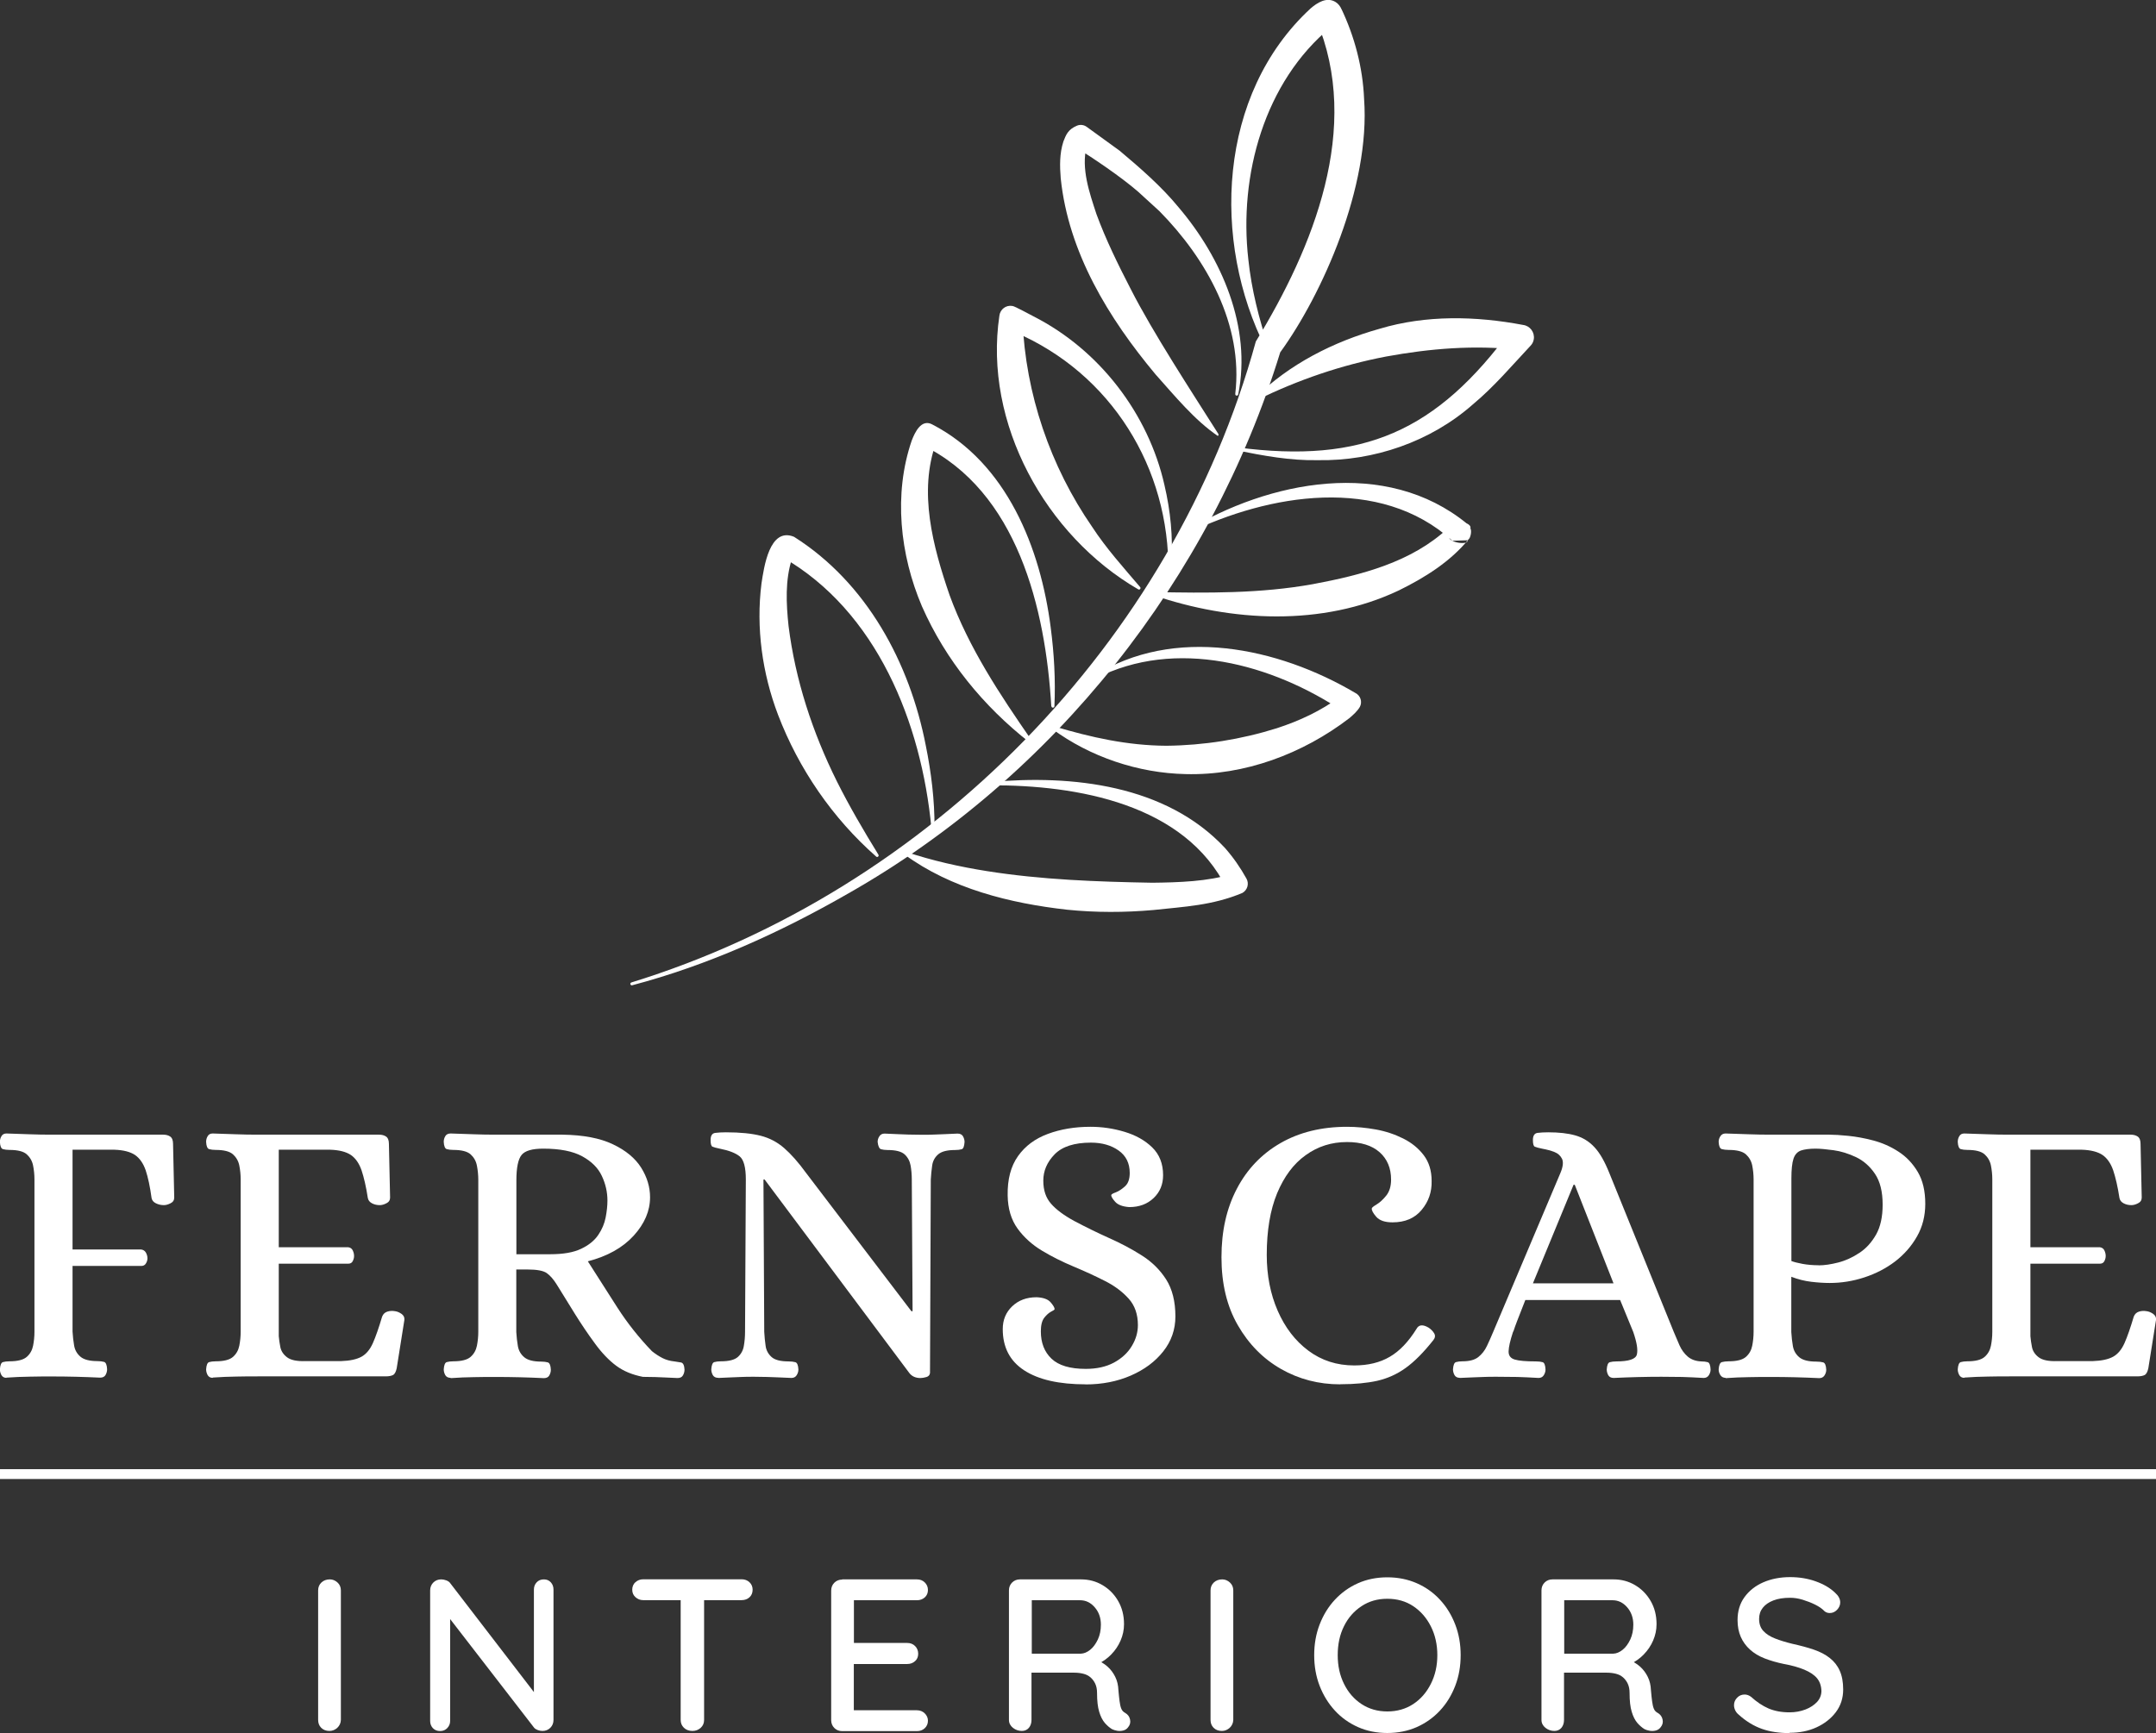 <?xml version="1.0" encoding="UTF-8"?>
<svg id="Layer_1" data-name="Layer 1" xmlns="http://www.w3.org/2000/svg" viewBox="0 0 219.03 176.11">
  <rect x="0" y="0" width="219.03" height="176.11" fill="#333333" stroke="none"/>
  <defs>
    <style>
      .cls-1 {
        fill: none;
        stroke: #fff;
        stroke-miterlimit: 10;
      }

      .cls-2 {
        fill: #fff;
        stroke-width: 0px;
      }
    </style>
  </defs>
  <g>
    <path class="cls-2" d="M.66,140.01c-.23,0-.4-.09-.51-.27-.1-.18-.16-.38-.16-.59.03-.44.13-.69.31-.74.18-.05.4-.08.66-.08.83,0,1.42-.15,1.76-.45.34-.3.55-.68.64-1.13.09-.45.14-.93.14-1.42v-15.48c0-.49-.05-.97-.14-1.42-.09-.45-.31-.83-.64-1.13-.34-.3-.92-.45-1.76-.45-.26,0-.48-.03-.66-.08-.18-.05-.29-.3-.31-.74,0-.21.05-.4.16-.58.1-.18.27-.27.51-.27.83.03,1.62.05,2.36.08.74.03,1.5.04,2.28.04h11.27c.29,0,.53.06.72.19.19.13.29.38.29.74l.12,5.46c0,.26-.12.46-.37.58-.25.13-.48.19-.68.19-.29,0-.55-.06-.8-.18-.25-.12-.4-.29-.45-.53-.16-1.17-.36-2.11-.6-2.83-.25-.71-.61-1.23-1.09-1.56-.48-.32-1.18-.5-2.09-.53h-4.25v10.14h6.98c.21.03.36.13.47.31.1.18.16.38.16.58,0,.18-.05.36-.16.53-.1.17-.26.25-.47.25h-6.98v6.67c.03.49.08.97.16,1.42.08.46.29.83.64,1.13s.93.45,1.74.45c.26,0,.48.03.66.08.18.05.29.3.31.74,0,.21-.05.4-.16.59-.1.18-.29.27-.55.27-1.66-.08-3.28-.12-4.84-.12-.78,0-1.55,0-2.3.02-.75.01-1.55.04-2.38.1Z"/>
    <path class="cls-2" d="M21.61,140.01c-.23,0-.4-.09-.51-.27-.1-.18-.16-.38-.16-.59.03-.44.13-.69.31-.74.18-.05.4-.08.66-.08.83,0,1.42-.15,1.76-.45.34-.3.55-.68.64-1.13.09-.45.14-.93.14-1.42v-15.48c0-.49-.05-.97-.14-1.42-.09-.45-.31-.83-.64-1.13-.34-.3-.92-.45-1.76-.45-.26,0-.48-.03-.66-.08-.18-.05-.29-.3-.31-.74,0-.21.05-.4.16-.58.1-.18.27-.27.51-.27.86.03,1.65.05,2.38.08.73.03,1.48.04,2.26.04h12.25c.29,0,.53.06.72.19.19.13.29.38.29.74l.12,5.46c0,.26-.12.46-.37.58-.25.13-.47.19-.68.19-.29,0-.55-.06-.78-.18-.23-.12-.38-.29-.43-.53-.18-1.17-.4-2.11-.64-2.83-.25-.71-.61-1.23-1.09-1.56-.48-.32-1.18-.5-2.09-.53h-5.23v9.91h7.06c.21.03.36.13.45.31.09.18.14.38.14.58,0,.18-.05.36-.14.53-.09.17-.24.25-.45.25h-7.06v7.37c.03.34.08.71.16,1.11.08.4.31.75.68,1.03.38.29,1.01.42,1.89.39h3.59c.91-.03,1.6-.18,2.09-.45.48-.27.86-.73,1.15-1.38.29-.65.6-1.55.94-2.69.1-.26.28-.43.53-.51.25-.08.51-.09.8-.04.21.03.42.12.64.27.22.16.32.36.29.62l-.78,4.91c-.08.36-.2.59-.37.68-.17.09-.42.14-.76.14h-12.87c-.78,0-1.54,0-2.28.02-.74.01-1.54.04-2.4.1Z"/>
    <path class="cls-2" d="M45.79,140.01c-.26,0-.44-.09-.55-.27-.1-.18-.16-.38-.16-.59.03-.44.13-.69.31-.74.18-.05.4-.08.66-.08.83,0,1.42-.15,1.76-.45.34-.3.55-.68.64-1.13.09-.45.14-.93.14-1.42v-15.44c0-.49-.05-.98-.14-1.44-.09-.47-.31-.85-.64-1.15-.34-.3-.92-.45-1.76-.45-.26,0-.48-.03-.66-.08-.18-.05-.29-.3-.31-.74,0-.21.05-.4.16-.58.1-.18.29-.27.55-.27.83.03,1.62.05,2.36.08.74.03,1.5.04,2.28.04h6.71c2.11.03,3.82.35,5.13.98,1.31.62,2.27,1.42,2.87,2.38.6.96.9,1.96.9,3,0,1.38-.55,2.68-1.66,3.9-1.11,1.22-2.66,2.09-4.66,2.61.99,1.56,1.99,3.13,3,4.7,1.01,1.57,2.18,3.05,3.51,4.43.36.29.72.52,1.07.7.35.18.77.3,1.27.35.21.03.42.06.62.1s.33.28.35.72c0,.21-.05.4-.16.59-.1.18-.29.27-.55.27-.55-.03-.98-.05-1.31-.06-.33-.01-.64-.03-.96-.04-.31-.01-.73-.02-1.25-.02-1.07-.21-1.97-.58-2.71-1.13s-1.46-1.3-2.16-2.26c-.73-.99-1.4-1.99-2.03-3s-1.24-2-1.83-2.96c-.34-.55-.68-.94-1.03-1.19s-1.01-.37-1.97-.37h-1.13v6.36c.03.49.08.97.16,1.42.08.46.29.83.64,1.13s.93.45,1.74.45c.26,0,.48.03.66.08.18.05.29.3.31.74,0,.21-.05.4-.16.59-.1.18-.29.27-.55.27-1.66-.08-3.29-.12-4.88-.12-.78,0-1.53,0-2.26.02-.73.01-1.51.04-2.34.1ZM52.46,127.45h3.43c1.33,0,2.37-.18,3.14-.55.77-.36,1.35-.83,1.74-1.4.39-.57.64-1.17.76-1.79.12-.62.18-1.2.18-1.72,0-.86-.19-1.69-.57-2.5-.38-.81-1.04-1.47-1.99-1.99-.95-.52-2.27-.78-3.96-.78-1.12,0-1.85.21-2.2.64-.35.43-.53,1.29-.53,2.59v7.49Z"/>
    <path class="cls-2" d="M72.97,140.01c-.26,0-.44-.09-.55-.27-.1-.18-.16-.38-.16-.59.03-.44.13-.69.31-.74.18-.05.4-.08.66-.08.83,0,1.41-.15,1.74-.45s.53-.68.6-1.13c.08-.45.12-.93.12-1.42l.08-15.48c0-1.22-.21-2-.62-2.34-.42-.34-1.08-.6-1.99-.78-.39-.08-.65-.15-.78-.21-.13-.06-.19-.29-.19-.68,0-.44.16-.68.47-.72s.68-.06,1.09-.06c1.46,0,2.63.12,3.53.35.9.23,1.69.65,2.38,1.25.69.6,1.44,1.44,2.24,2.54l10.69,14.04h.12l-.08-13.38c0-.49-.04-.97-.12-1.42-.08-.45-.28-.83-.6-1.13-.33-.3-.9-.45-1.74-.45-.26,0-.48-.03-.66-.08-.18-.05-.3-.3-.35-.74,0-.21.06-.4.18-.58.12-.18.29-.27.53-.27.57.03,1.03.05,1.38.06.35.01.7.03,1.05.04.35.01.79.02,1.31.02s.95,0,1.29-.02c.34-.01.68-.03,1.03-.04.35-.01.8-.03,1.35-.06.26,0,.44.09.55.27.1.18.16.38.16.58-.03.44-.12.69-.29.74-.17.05-.4.08-.68.08-.81,0-1.38.15-1.72.45-.34.3-.54.68-.6,1.13-.07.46-.11.93-.14,1.42l-.08,19.66c-.03.21-.15.35-.37.41-.22.06-.42.1-.6.1-.49,0-.87-.17-1.13-.51l-14.7-19.66h-.12l.08,15.48c.03.49.07.97.14,1.42.06.46.27.83.6,1.13s.91.45,1.72.45c.29,0,.52.03.7.08.18.05.29.3.31.74,0,.21-.06.4-.18.59-.12.18-.29.27-.53.27-.55-.03-1.01-.05-1.38-.06-.38-.01-.74-.03-1.09-.04-.35-.01-.79-.02-1.31-.02s-.94,0-1.27.02c-.33.01-.66.03-.99.04-.34.01-.79.03-1.37.06Z"/>
    <path class="cls-2" d="M110.29,140.67c-2.7,0-4.78-.47-6.24-1.42-1.46-.95-2.18-2.35-2.18-4.19,0-.94.32-1.71.96-2.32.64-.61,1.46-.92,2.48-.92.68.03,1.15.2,1.42.51s.41.55.41.7c0,.05-.12.14-.35.25-.23.12-.47.33-.7.62s-.35.76-.35,1.38c0,1.17.36,2.1,1.09,2.79.73.69,1.89,1.03,3.47,1.03,1.12,0,2.07-.21,2.87-.64.79-.43,1.4-.99,1.81-1.68.42-.69.62-1.4.62-2.13,0-1.09-.31-1.99-.94-2.69s-1.44-1.31-2.44-1.81c-1-.51-2.06-.99-3.18-1.46-1.12-.47-2.18-1-3.18-1.6-1-.6-1.83-1.35-2.48-2.24-.65-.9-.99-2.02-1.01-3.37-.03-1.64.32-2.97,1.05-4,.73-1.03,1.74-1.78,3.04-2.26,1.3-.48,2.74-.72,4.33-.72,1.17,0,2.32.17,3.45.51s2.07.86,2.81,1.58c.74.72,1.11,1.66,1.11,2.83,0,.94-.32,1.71-.96,2.32s-1.46.92-2.48.92c-.68-.05-1.15-.23-1.42-.53-.27-.3-.41-.53-.41-.68,0-.08.16-.18.47-.29.31-.12.62-.33.94-.62s.47-.75.47-1.35c0-.99-.38-1.75-1.13-2.28-.75-.53-1.69-.8-2.81-.8-1.69,0-2.92.4-3.69,1.19-.77.79-1.15,1.68-1.15,2.67s.26,1.74.78,2.34c.52.6,1.3,1.18,2.34,1.75,1.17.62,2.35,1.2,3.55,1.74,1.2.53,2.31,1.12,3.33,1.77,1.03.65,1.85,1.46,2.48,2.44.62.98.94,2.23.94,3.76,0,1.33-.41,2.51-1.23,3.55-.82,1.04-1.92,1.86-3.3,2.46-1.38.6-2.91.9-4.6.9Z"/>
    <path class="cls-2" d="M136.15,140.67c-2.18,0-4.19-.52-6.01-1.56-1.82-1.04-3.28-2.52-4.39-4.45-1.11-1.92-1.66-4.22-1.66-6.9s.52-4.97,1.56-6.96c1.04-1.99,2.52-3.54,4.43-4.64,1.91-1.1,4.17-1.66,6.77-1.66.94,0,1.9.09,2.91.27,1,.18,1.93.49,2.79.92.86.43,1.55.99,2.09,1.7.53.7.8,1.57.8,2.61.03,1.12-.31,2.1-1.01,2.94-.7.85-1.69,1.27-2.96,1.27-.78,0-1.33-.19-1.66-.57-.33-.38-.47-.66-.45-.84,0-.08.16-.21.49-.41.32-.19.65-.49.98-.9.32-.4.49-.94.49-1.62,0-1.17-.39-2.1-1.17-2.79-.78-.69-1.89-1.03-3.31-1.03-1.56,0-2.96.44-4.19,1.33-1.24.88-2.2,2.18-2.91,3.88-.7,1.7-1.05,3.79-1.05,6.26,0,2.08.37,3.97,1.11,5.67.74,1.7,1.78,3.06,3.12,4.06,1.34,1,2.89,1.5,4.66,1.5,1.4,0,2.61-.29,3.61-.88,1-.58,1.9-1.53,2.71-2.83.23-.44.65-.48,1.25-.12.23.16.42.35.55.57.13.22.1.45-.08.68-.99,1.25-1.92,2.19-2.81,2.83-.88.64-1.85,1.07-2.89,1.31-1.04.23-2.29.35-3.74.35Z"/>
    <path class="cls-2" d="M148.32,140.01c-.26,0-.44-.09-.55-.27-.1-.18-.16-.38-.16-.59.03-.44.13-.69.31-.74.18-.05.4-.08.66-.08.7,0,1.23-.14,1.6-.43.36-.29.66-.66.88-1.13.22-.47.44-.95.64-1.44l6.83-16.15c.26-.62.31-1.1.16-1.42-.16-.33-.42-.56-.78-.7-.36-.14-.77-.25-1.21-.33-.39-.08-.65-.15-.78-.21-.13-.06-.19-.29-.19-.68,0-.44.16-.68.47-.72s.68-.06,1.09-.06c1.07,0,1.98.1,2.73.31.75.21,1.4.6,1.95,1.19.55.58,1.05,1.46,1.52,2.63l6.55,16.15c.18.44.38.9.58,1.36.21.47.49.85.84,1.15s.8.46,1.35.49c.29,0,.51.03.68.08.17.05.27.3.29.74,0,.21-.06.4-.18.59-.12.18-.29.27-.53.27-.83-.05-1.56-.08-2.18-.1-.62-.01-1.33-.02-2.11-.02-1.53,0-3.15.04-4.84.12-.26,0-.44-.09-.55-.27-.1-.18-.16-.38-.16-.59.03-.44.13-.69.31-.74.18-.05.4-.08.66-.08,1.27,0,1.97-.23,2.09-.7.12-.47,0-1.23-.37-2.3l-1.33-3.24h-9.63c-.39.99-.67,1.7-.84,2.15-.17.44-.27.73-.31.86-.04.13-.07.21-.1.23-.29.88-.44,1.54-.45,1.97-.01.43.19.71.62.84.43.13,1.15.19,2.16.19.29,0,.51.03.68.08.17.05.27.3.29.74,0,.21-.06.4-.18.59-.12.18-.29.27-.53.27-.83-.05-1.55-.08-2.16-.1-.61-.01-1.31-.02-2.09-.02-.52,0-.96,0-1.31.02-.35.01-.71.03-1.07.04-.36.01-.83.03-1.4.06ZM155.73,130.41h8.19l-3.94-10.02h-.12l-4.13,10.02Z"/>
    <path class="cls-2" d="M175.31,140.01c-.23,0-.41-.09-.53-.27-.12-.18-.18-.38-.18-.59.03-.44.14-.69.33-.74.19-.05.42-.08.68-.08.83,0,1.42-.15,1.76-.45.34-.3.55-.68.64-1.13.09-.45.14-.93.14-1.42v-15.48c0-.49-.05-.97-.14-1.42-.09-.45-.31-.83-.64-1.13-.34-.3-.92-.45-1.76-.45-.26,0-.49-.03-.68-.08-.2-.05-.31-.3-.33-.74,0-.21.06-.4.18-.58.12-.18.29-.27.53-.27.83.03,1.62.05,2.38.08.75.03,1.52.04,2.3.04h5.85c.49,0,1.14.04,1.93.12.79.08,1.64.23,2.54.47s1.75.61,2.55,1.13c.81.52,1.46,1.21,1.97,2.07.51.86.76,1.94.76,3.24,0,1.22-.28,2.33-.84,3.31-.56.99-1.3,1.83-2.22,2.54-.92.7-1.96,1.24-3.12,1.62-1.16.38-2.33.57-3.53.57-.57,0-1.2-.04-1.87-.12-.68-.08-1.35-.25-2.03-.51v5.62c.03.49.08.97.16,1.42.08.46.29.83.64,1.13s.93.45,1.74.45c.29,0,.52.03.7.08.18.05.29.3.31.74,0,.21-.06.4-.18.59-.12.18-.29.27-.53.27-1.66-.08-3.29-.12-4.88-.12-.78,0-1.54,0-2.28.02-.74.01-1.53.04-2.36.1ZM184.74,128.58c.6,0,1.27-.1,2.01-.29.74-.19,1.46-.52,2.15-.98.69-.45,1.25-1.08,1.7-1.87.44-.79.66-1.8.66-3.02,0-1.33-.26-2.37-.78-3.14-.52-.77-1.16-1.33-1.93-1.7-.77-.36-1.53-.6-2.28-.7-.75-.1-1.36-.16-1.83-.16-.62,0-1.12.07-1.48.19-.36.13-.62.41-.76.84-.14.43-.21,1.09-.21,1.97v8.42c.26.1.64.2,1.13.29.49.09,1.04.14,1.64.14Z"/>
    <path class="cls-2" d="M199.56,140.01c-.23,0-.4-.09-.51-.27-.1-.18-.16-.38-.16-.59.03-.44.13-.69.31-.74.18-.05.4-.08.66-.08.83,0,1.42-.15,1.76-.45.34-.3.55-.68.64-1.13.09-.45.14-.93.14-1.42v-15.48c0-.49-.05-.97-.14-1.42-.09-.45-.31-.83-.64-1.13-.34-.3-.92-.45-1.76-.45-.26,0-.48-.03-.66-.08-.18-.05-.29-.3-.31-.74,0-.21.05-.4.16-.58.1-.18.27-.27.51-.27.86.03,1.65.05,2.38.08.73.03,1.48.04,2.26.04h12.25c.29,0,.53.06.72.19.19.13.29.38.29.74l.12,5.46c0,.26-.12.46-.37.58-.25.13-.47.19-.68.19-.29,0-.55-.06-.78-.18-.23-.12-.38-.29-.43-.53-.18-1.17-.4-2.11-.64-2.83-.25-.71-.61-1.23-1.09-1.56-.48-.32-1.18-.5-2.09-.53h-5.23v9.91h7.06c.21.03.36.13.45.31.09.18.14.38.14.58,0,.18-.05.36-.14.53-.09.17-.24.25-.45.25h-7.06v7.37c.03.34.08.71.16,1.11.08.4.31.75.68,1.03.38.29,1.01.42,1.89.39h3.59c.91-.03,1.6-.18,2.09-.45.48-.27.86-.73,1.15-1.38.29-.65.6-1.55.94-2.69.1-.26.28-.43.53-.51.25-.08.51-.09.8-.04.21.03.42.12.64.27.22.16.32.36.29.62l-.78,4.91c-.08.36-.2.59-.37.68-.17.09-.42.14-.76.14h-12.87c-.78,0-1.54,0-2.28.02-.74.01-1.54.04-2.4.1Z"/>
    <path class="cls-2" d="M34.63,174.77c-.01.32-.14.59-.36.8-.23.21-.5.32-.8.32-.35,0-.63-.11-.84-.32s-.31-.48-.31-.8v-13.16c0-.32.11-.59.33-.8.22-.21.51-.32.86-.32.29,0,.55.11.78.32.23.21.34.48.34.8v13.16Z"/>
    <path class="cls-2" d="M55.25,160.49c.29,0,.53.1.71.3.18.2.27.44.27.74v13.24c0,.32-.11.59-.32.8-.21.21-.48.32-.8.32-.16,0-.32-.03-.48-.09s-.29-.14-.37-.24l-9.04-11.7.51-.31v11.33c0,.28-.1.52-.29.72-.19.2-.43.3-.73.3-.31,0-.55-.1-.74-.3-.18-.2-.27-.44-.27-.72v-13.27c0-.32.11-.59.32-.8s.48-.32.8-.32c.16,0,.33.03.52.1.18.07.32.16.41.3l8.82,11.48-.33.31v-11.15c0-.29.09-.54.28-.74.18-.2.43-.3.74-.3Z"/>
    <path class="cls-2" d="M65.35,162.6c-.31,0-.57-.1-.79-.3-.22-.2-.33-.45-.33-.76s.11-.58.33-.77c.22-.19.48-.29.79-.29h9.99c.32,0,.59.1.8.3.21.2.32.45.32.76,0,.32-.11.58-.32.77-.21.19-.48.29-.8.29h-9.99ZM70.34,175.89c-.35,0-.64-.11-.86-.32-.22-.21-.33-.48-.33-.8v-13.18h2.38v13.18c0,.32-.11.59-.34.8-.23.21-.51.32-.85.32Z"/>
    <path class="cls-2" d="M85.56,160.49h7.59c.32,0,.59.1.8.31.21.21.32.46.32.77s-.11.56-.32.75c-.21.19-.48.29-.8.29h-6.62l.22-.37v4.93l-.2-.22h5.61c.32,0,.59.1.8.31.21.21.32.47.32.79s-.11.56-.32.75c-.21.19-.48.29-.8.29h-5.57l.15-.2v5.08l-.15-.18h6.56c.32,0,.59.11.8.32.21.21.32.46.32.74,0,.31-.11.56-.32.76-.21.2-.48.3-.8.3h-7.59c-.32,0-.59-.11-.8-.32-.21-.21-.32-.48-.32-.8v-13.16c0-.32.11-.59.32-.8s.48-.32.8-.32Z"/>
    <path class="cls-2" d="M103.82,175.89c-.35,0-.66-.11-.92-.32-.26-.21-.4-.48-.4-.8v-13.16c0-.32.11-.59.32-.8s.48-.32.8-.32h6.2c.79,0,1.52.19,2.18.58.66.39,1.19.92,1.59,1.61s.6,1.47.6,2.36c0,.59-.12,1.14-.35,1.67-.23.53-.55,1-.95,1.41-.4.41-.84.73-1.34.95l-.24-.44c.45.18.85.41,1.19.71.34.3.6.65.8,1.06.2.4.3.85.32,1.35.04.46.08.83.12,1.13.04.3.09.55.17.74.07.19.21.34.4.44.26.15.43.37.49.66.07.29,0,.56-.19.79-.13.18-.3.29-.51.34-.21.05-.41.06-.62.02-.21-.04-.37-.09-.51-.16-.25-.15-.49-.36-.73-.63-.23-.27-.43-.65-.57-1.13-.15-.48-.22-1.12-.22-1.91,0-.37-.06-.68-.18-.94-.12-.26-.28-.47-.48-.65-.21-.18-.45-.3-.73-.37-.28-.07-.59-.11-.92-.11h-4.66l.31-.46v5.26c0,.32-.09.59-.26.8-.18.21-.42.32-.73.32ZM104.53,168.04h5.26c.34-.01.66-.15.97-.4.31-.25.56-.6.77-1.04.21-.45.31-.95.31-1.51,0-.7-.21-1.29-.63-1.77-.42-.48-.91-.71-1.48-.71h-5.15l.24-.55v6.45l-.29-.46Z"/>
    <path class="cls-2" d="M125.29,174.77c-.01.32-.14.59-.36.8-.23.21-.5.32-.8.32-.35,0-.63-.11-.84-.32s-.31-.48-.31-.8v-13.16c0-.32.11-.59.33-.8.22-.21.51-.32.86-.32.29,0,.55.11.78.32.23.21.34.48.34.8v13.16Z"/>
    <path class="cls-2" d="M148.39,168.19c0,1.11-.18,2.15-.55,3.11-.37.96-.88,1.8-1.55,2.52-.67.72-1.46,1.28-2.36,1.68-.91.4-1.91.6-2.99.6s-2.08-.2-2.98-.6c-.9-.4-1.69-.96-2.35-1.68s-1.18-1.56-1.55-2.52c-.37-.96-.55-2-.55-3.11s.18-2.15.55-3.11c.37-.96.88-1.8,1.55-2.52.67-.72,1.45-1.28,2.35-1.68.9-.4,1.9-.6,2.98-.6s2.08.2,2.99.6c.91.4,1.7.96,2.36,1.68.67.72,1.18,1.56,1.55,2.52.37.96.55,2,.55,3.11ZM146.02,168.19c0-1.08-.22-2.06-.66-2.93-.44-.87-1.04-1.55-1.79-2.05s-1.63-.75-2.63-.75-1.86.25-2.62.75c-.76.5-1.36,1.18-1.78,2.03-.43.86-.64,1.84-.64,2.94s.21,2.06.64,2.93c.43.87,1.02,1.55,1.78,2.05.76.5,1.64.75,2.62.75s1.87-.25,2.63-.75c.76-.5,1.35-1.18,1.79-2.05.44-.87.66-1.84.66-2.93Z"/>
    <path class="cls-2" d="M157.92,175.89c-.35,0-.66-.11-.92-.32-.26-.21-.4-.48-.4-.8v-13.16c0-.32.11-.59.32-.8s.48-.32.8-.32h6.2c.79,0,1.52.19,2.18.58.66.39,1.19.92,1.59,1.61s.6,1.47.6,2.36c0,.59-.12,1.14-.35,1.67-.23.53-.55,1-.95,1.41-.4.41-.84.73-1.34.95l-.24-.44c.45.18.85.41,1.19.71.34.3.6.65.8,1.06.2.4.3.85.32,1.35.04.46.08.83.12,1.13.04.3.09.55.17.74.07.19.21.34.4.44.26.15.43.37.49.66.07.29,0,.56-.19.79-.13.18-.3.29-.51.34-.21.05-.41.06-.62.02-.21-.04-.37-.09-.51-.16-.25-.15-.49-.36-.73-.63-.23-.27-.43-.65-.57-1.13-.15-.48-.22-1.12-.22-1.91,0-.37-.06-.68-.18-.94-.12-.26-.28-.47-.48-.65-.21-.18-.45-.3-.73-.37-.28-.07-.59-.11-.92-.11h-4.66l.31-.46v5.26c0,.32-.09.59-.26.8-.18.21-.42.32-.73.32ZM158.62,168.04h5.26c.34-.01.66-.15.97-.4.31-.25.56-.6.77-1.04.21-.45.31-.95.31-1.51,0-.7-.21-1.29-.63-1.77-.42-.48-.91-.71-1.48-.71h-5.15l.24-.55v6.45l-.29-.46Z"/>
    <path class="cls-2" d="M181.81,176.11c-1.06,0-2-.14-2.82-.43s-1.61-.77-2.35-1.44c-.16-.13-.28-.28-.36-.45-.08-.17-.12-.34-.12-.52,0-.28.1-.53.31-.75.21-.22.46-.33.77-.33.23,0,.45.08.66.24.56.51,1.14.9,1.75,1.17.61.26,1.32.4,2.15.4.59,0,1.12-.1,1.62-.29.49-.19.88-.45,1.18-.77.29-.32.44-.7.44-1.12-.02-.53-.17-.96-.46-1.3-.29-.34-.72-.62-1.29-.86-.56-.23-1.24-.43-2.04-.57-.73-.15-1.39-.34-1.98-.57-.59-.23-1.08-.53-1.48-.89-.4-.36-.72-.79-.94-1.29-.22-.5-.33-1.07-.33-1.72,0-.89.23-1.67.7-2.32.47-.65,1.11-1.16,1.91-1.51.81-.35,1.72-.53,2.73-.53.92,0,1.79.14,2.6.43s1.46.67,1.96,1.15c.35.31.53.64.53.99,0,.28-.11.53-.32.75-.21.22-.46.33-.74.33-.21,0-.38-.06-.53-.18-.23-.25-.55-.47-.95-.67-.4-.2-.82-.36-1.27-.5s-.88-.2-1.29-.2c-.66,0-1.23.09-1.69.27-.47.18-.83.43-1.08.75-.25.32-.37.69-.37,1.13,0,.5.14.91.43,1.22.29.32.69.57,1.2.77.51.2,1.1.38,1.76.54.81.18,1.53.37,2.17.59.64.22,1.18.5,1.62.85s.78.77,1.01,1.29c.23.51.35,1.15.35,1.91,0,.88-.25,1.65-.75,2.31-.5.66-1.16,1.17-1.97,1.54-.81.37-1.72.55-2.72.55Z"/>
  </g>
  <g>
    <path class="cls-2" d="M64.15,99.83c30.28-9.34,55.04-34.55,63.43-65.13,5.84-9.54,10.8-21.74,6.14-32.69,0,0-.06-.15-.06-.15.08.27.31.57.56.71.31.21.82.25,1.09.12.01,0-.04.02-.09.05-6.78,5.58-9.38,15.08-8.4,23.63.32,3.04,1.08,6.04,2.07,8.98.06.17-.2.28-.28.11-5.56-10.96-4.89-25.89,4.52-34.59.67-.58,1.65-1.23,2.56-.66.27.16.51.48.61.77l-.06-.15c1.38,2.88,2.21,6.05,2.34,9.23.65,8.9-4.25,19.86-8.52,25.74-7.08,23.03-22.96,43.12-43.92,55.01-6.9,3.96-14.21,7.27-21.92,9.31-.08.02-.16-.03-.18-.11-.02-.08.03-.16.11-.18h0Z"/>
    <path class="cls-2" d="M125.67,45.46c12.83,1.69,20.3-1.63,27.9-12.03,0,0,.75,2.12.75,2.12-4.53-.51-9.04-.14-13.51.68-4.55.87-8.91,2.36-13.1,4.41-.14.09-.31-.12-.18-.24,3.47-3.41,7.94-5.68,12.62-6.99,4.72-1.42,9.79-1.3,14.59-.39.7.09,1.19.75,1.08,1.45-.04.26-.16.49-.33.66-1.84,1.96-3.68,4.15-5.88,5.98-4.29,3.78-10.05,5.75-15.72,5.65-2.81.06-5.57-.46-8.27-1-.18-.04-.14-.33.06-.29h0Z"/>
    <path class="cls-2" d="M120.47,53.97c8.43-5.11,20.32-7.5,28.57-.75,0,0-1.55.05-1.55.05-.09-.56,2.09-.24,1.89.42.17.3-.02.98-.15,1.07-1.88,2.32-4.49,3.94-7.13,5.24-7.79,3.69-17.01,3.19-24.98.46-.15-.05-.12-.3.05-.3,5.45.11,10.88.16,16.2-.8,4.91-.92,10.03-2.22,13.76-5.71,0,0,.15-.15.15-.15l.06-.07.02-.02s-.01.02-.02.03c.04-.05-.05.04-.15.32-.06.25-.06.46.03.71-.21.66,1.98.98,1.88.43l-1.55.05c-7.38-6.69-18.66-4.76-26.93-.75-.15.1-.32-.16-.15-.26h0Z"/>
    <path class="cls-2" d="M111.11,68.7c8.16-5.16,18.72-2.93,26.59,1.72.52.26.72.9.45,1.41-.27.46-.69.82-1.06,1.14-4.72,3.62-10.65,5.85-16.64,5.69-4.83-.1-9.71-1.75-13.57-4.6-.14-.1-.03-.33.14-.27,3.84,1.15,7.54,1.97,11.49,1.99,3.79-.04,7.57-.64,11.2-1.78,2.28-.74,4.53-1.78,6.44-3.22l.36,1.55c-7.24-4.86-17.06-7.56-25.22-3.38-.15.11-.34-.14-.17-.25h0Z"/>
    <path class="cls-2" d="M100.63,79.47c8.28-.76,17.83.28,23.81,6.69.84.95,1.57,2,2.19,3.12.29.52.1,1.17-.42,1.46-3.04,1.27-5.88,1.39-9.01,1.73-2.93.26-5.87.27-8.8-.03-5.79-.65-11.79-2.14-16.54-5.63-.13-.1-.02-.32.14-.26,2.75.92,5.5,1.53,8.27,1.97,5.55.88,11.19,1.08,16.8,1.18,2.6-.03,5.71-.12,8.08-.9,0,0-.52,1.51-.52,1.51-4.24-8.63-15.21-10.54-23.98-10.51-.18.02-.22-.28-.03-.3h0Z"/>
    <path class="cls-2" d="M125.49,40.03c.84-7.02-2.92-13.72-7.7-18.57-.46-.43-1.71-1.56-2.19-2-1.75-1.51-4.47-3.35-6.45-4.58,0,0,.99.12.99.12.25-.07.26-.18.25-.12-.57,2.25.28,4.69,1,6.88.95,2.59,2.19,5.11,3.48,7.61,2.24,4.41,6.21,10.47,8.9,14.72.04.07.02.16-.05.21-2.37-1.61-4.38-4.08-6.34-6.27-4.74-5.68-8.84-12.36-9.62-19.91-.1-1.23-.13-2.5.27-3.74.26-.67.47-1.23,1.38-1.61.34-.14.72-.08.99.12,0,0,3.35,2.43,3.35,2.43,2.07,1.74,4.25,3.63,5.97,5.73,4.39,5.15,7.45,12.21,6.07,19.04-.05.18-.34.13-.29-.07h0Z"/>
    <path class="cls-2" d="M118.69,57.21c-.23-10.62-6.54-19.98-16.46-23.81,0,0,1.65-.87,1.65-.87.3,7.48,2.82,14.86,7.08,21.02,1.41,2.16,3.14,4.08,4.87,6.11.11.12-.05.32-.19.23-9.41-5.45-15.74-16.89-14.11-27.82.08-.64.67-1.09,1.31-.98.19-.02,1.96.97,2.16,1.06,6.67,3.39,11.66,9.87,13.3,17.15.61,2.6.88,5.28.7,7.93-.02.18-.31.18-.3-.02h0Z"/>
    <path class="cls-2" d="M106.8,71.76c-.58-9.89-3.44-21.85-13.1-26.53,0,0,1.42-.32,1.42-.32-1.85,5.06-.34,10.64,1.35,15.57,1.95,5.34,5.11,10.1,8.34,14.76.09.13-.1.31-.22.2-4.68-3.67-8.51-8.34-10.93-13.83-2.23-5.23-2.91-11.41-1.03-16.86.32-.82.96-2.2,2.06-1.63,7.6,3.92,11.02,12.59,12.05,20.63.35,2.66.5,5.34.38,8.02-.01.18-.3.19-.3,0h0Z"/>
    <path class="cls-2" d="M94.62,84.12c-1.01-10.64-5.53-22.03-15.18-27.53.21.13.48.18.71.13.18-.04.38-.15.42-.2-.01.03-.07.14-.11.25-.71,2.17-.59,4.57-.35,6.84.69,5.49,2.43,10.8,4.91,15.79,1.26,2.52,2.7,4.98,4.22,7.45.09.13-.1.32-.23.19-4.42-3.89-7.86-8.89-9.97-14.41-1.6-4.21-2.25-8.83-1.68-13.34.25-1.63.81-5.77,3.31-4.74,7.39,4.68,11.75,12.81,13.38,21.2.56,2.76.9,5.55.89,8.36,0,.18-.29.2-.3,0h0Z"/>
  </g>
  <line class="cls-1" x1="0" y1="149.79" x2="219.03" y2="149.79"/>
</svg>